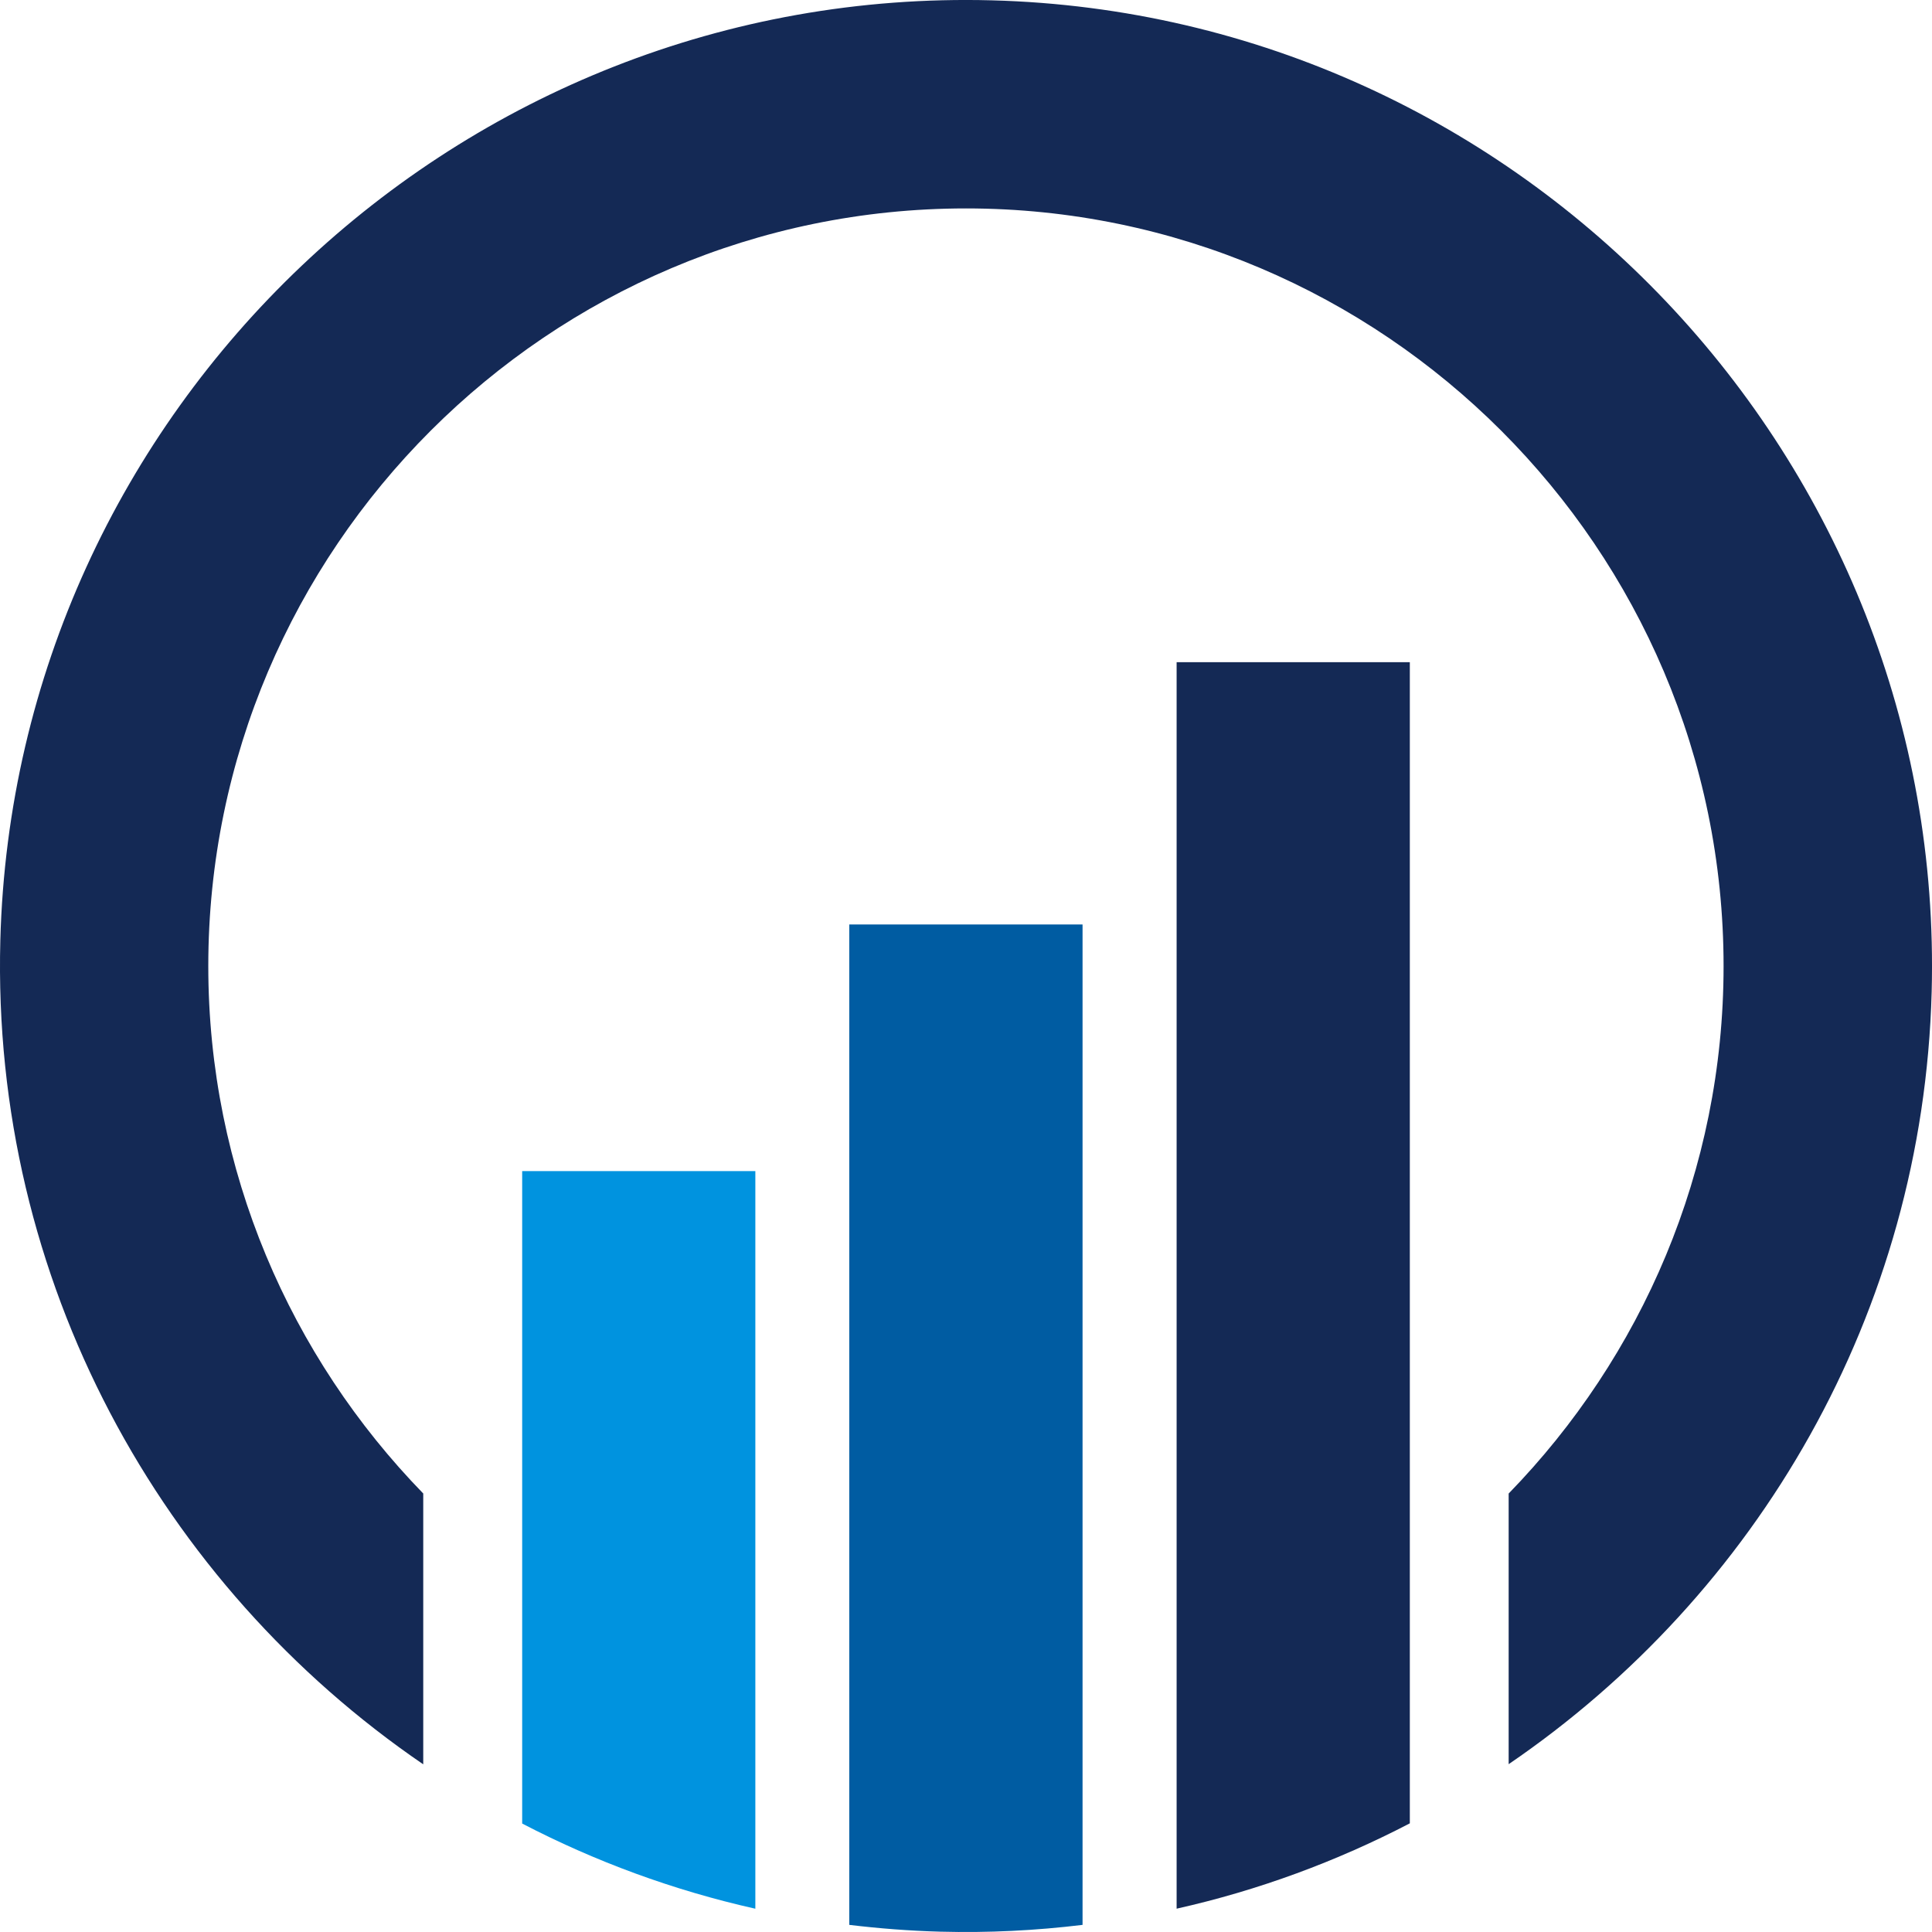 <svg width="58" height="58" viewBox="0 0 58 58" fill="none" xmlns="http://www.w3.org/2000/svg">
<path fill-rule="evenodd" clip-rule="evenodd" d="M22.676 57.301C20.209 56.748 17.861 55.881 15.676 54.744V47.412V35.157H22.676V50.845" fill="#0093DF"/>
<path fill-rule="evenodd" clip-rule="evenodd" d="M32.499 57.786C31.102 57.956 29.674 58.029 28.226 57.99C27.304 57.965 26.393 57.894 25.496 57.786V51.472V27.754H32.499V51.474" fill="#005CA2"/>
<path fill-rule="evenodd" clip-rule="evenodd" d="M42.324 54.738C40.135 55.877 37.787 56.748 35.323 57.3V50.845V19.879H42.324V47.413" fill="#142955"/>
<path fill-rule="evenodd" clip-rule="evenodd" d="M29.773 0.01C45.732 0.433 58.415 13.799 57.99 29.775C57.734 39.433 52.737 47.883 45.291 52.962V44.837C49.279 40.736 51.743 35.149 51.743 29.002C51.743 16.473 41.527 6.257 29.001 6.257C16.471 6.257 6.253 16.473 6.253 29.002C6.253 35.148 8.718 40.735 12.706 44.836V52.966C4.829 47.587 -0.26 38.441 0.01 28.228C0.432 12.269 13.801 -0.415 29.773 0.01Z" fill="#142955"/>
</svg>
